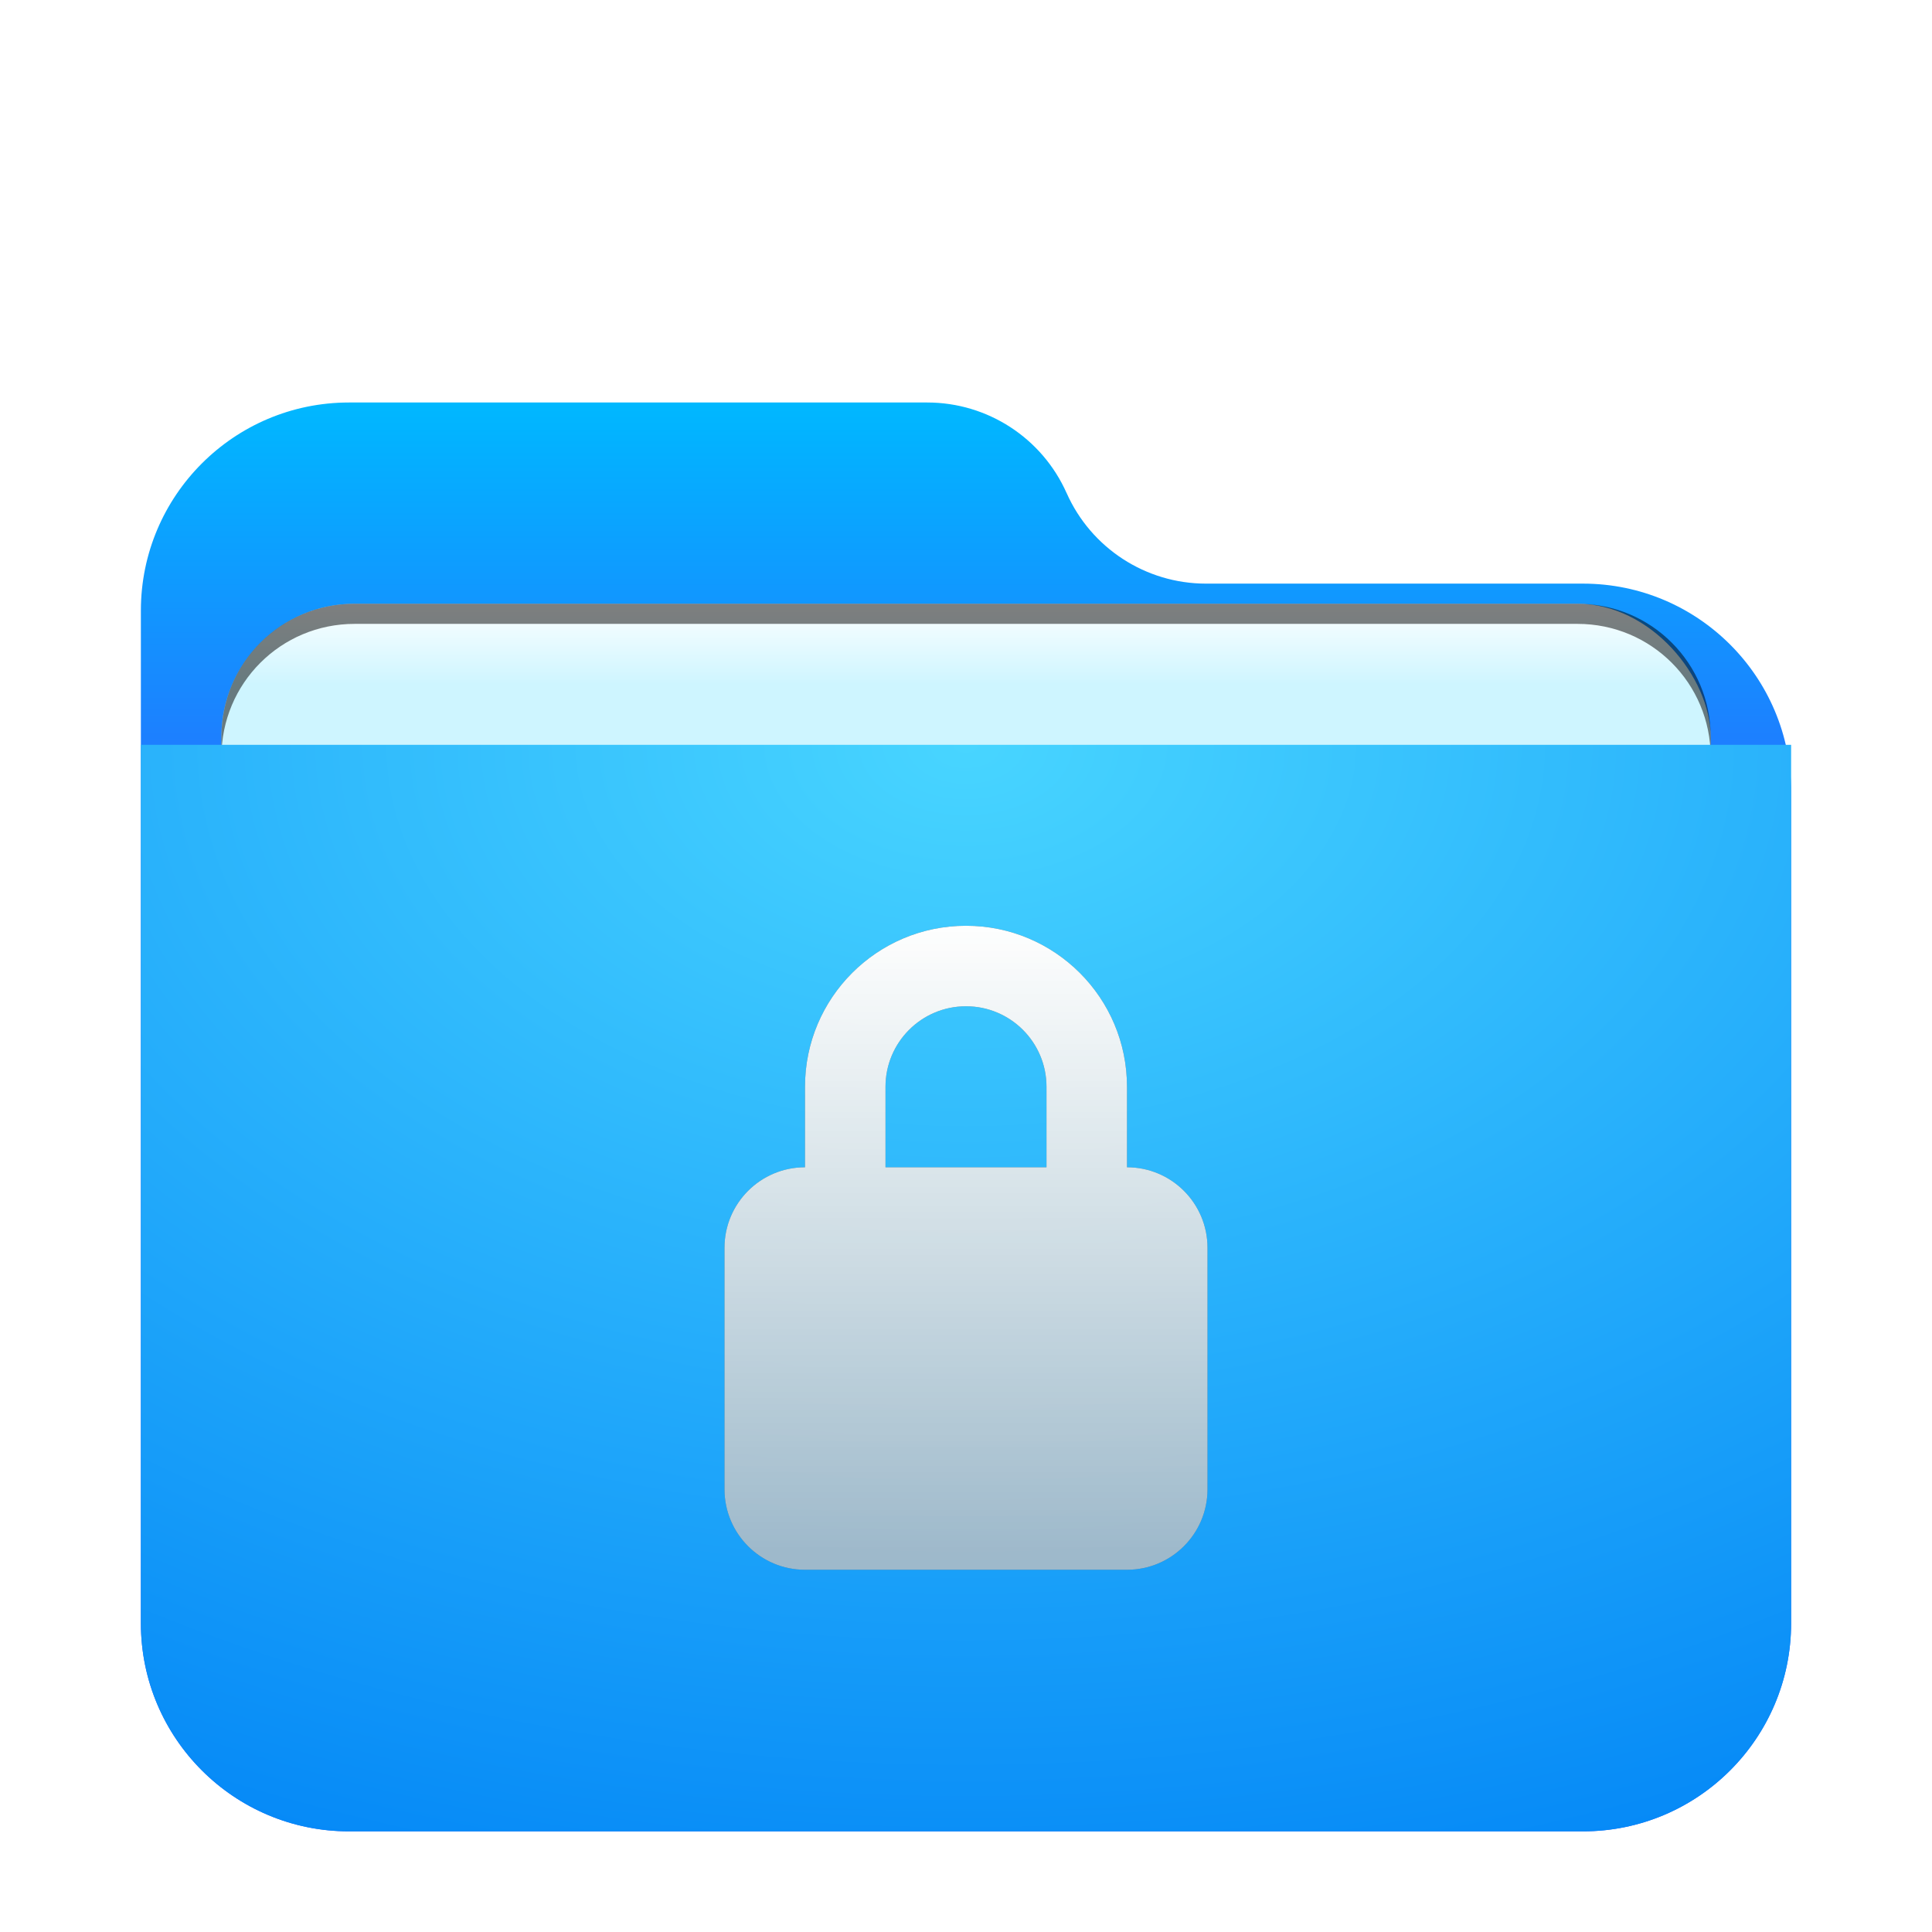<svg width="96" height="96" enable-background="new" version="1.1" viewBox="0 0 96 96" xmlns="http://www.w3.org/2000/svg" xmlns:xlink="http://www.w3.org/1999/xlink">
<defs>
<filter id="folder-home-96px-a" x="-14.6%" y="-16.9%" width="129.3%" height="133.8%">
<feOffset dy="2" in="SourceAlpha" result="shadowOffsetOuter1"/>
<feGaussianBlur in="shadowOffsetOuter1" result="shadowBlurOuter1" stdDeviation="2"/>
<feComposite in="shadowBlurOuter1" in2="SourceAlpha" operator="out" result="shadowBlurOuter1"/>
<feColorMatrix in="shadowBlurOuter1" result="shadowMatrixOuter1" values="0 0 0 0 0   0 0 0 0 0   0 0 0 0 0  0 0 0 0.2 0"/>
<feMerge>
<feMergeNode in="shadowMatrixOuter1"/>
<feMergeNode in="SourceGraphic"/>
</feMerge>
</filter>
<linearGradient id="folder-home-96px-c" x1="38.151" x2="38.151" y1="-2.959e-14" y2="28.97" gradientTransform="scale(1.075 .931)" gradientUnits="userSpaceOnUse">
<stop stop-color="#00B8FF" offset="0"/>
<stop stop-color="#2E5DFF" offset="1"/>
</linearGradient>
<path id="folder-home-96px-b" d="m46 4.5c1.216 2.736 3.93 4.5 6.924 4.5h18.733c5.712 0 10.342 4.63 10.342 10.342v41.315c0 5.712-4.63 10.342-10.342 10.342h-61.315c-5.712 0-10.342-4.63-10.342-10.342l1.7764e-15 -50.315c-6.9951e-16 -5.712 4.63-10.342 10.342-10.342l28.733-2.6645e-15c2.995-5.5009e-16 5.708 1.764 6.924 4.5z"/>
<radialGradient id="radialGradient899" cx="33.268" cy="0" r="78.239" gradientTransform="matrix(1.232 0 0 .811 7 35.01)" gradientUnits="userSpaceOnUse">
<stop stop-color="#48D5FF" offset="0"/>
<stop stop-color="#0083F6" offset="1"/>
</radialGradient>
<linearGradient id="linearGradient2130" x1="32" x2="32" y1="30" y2="51" gradientTransform="matrix(1.5 0 0 1.5 .002 .529)" gradientUnits="userSpaceOnUse">
<stop stop-color="#FFF" offset="0"/>
<stop stop-color="#FFF" stop-opacity=".6" offset="1"/>
</linearGradient>
<filter id="filter2164" x="-.119" y="-.089" width="1.238" height="1.179" color-interpolation-filters="sRGB">
<feGaussianBlur stdDeviation="1.19"/>
</filter>
<filter id="filter973" x="-.034" y="-.081" width="1.068" height="1.163" color-interpolation-filters="sRGB">
<feGaussianBlur stdDeviation="1.05"/>
</filter>
<linearGradient id="linearGradient955" x1="-85" x2="-85" y1="73.782" y2="78" gradientUnits="userSpaceOnUse">
<stop stop-color="#fff" offset="0"/>
<stop stop-color="#cef5ff" offset="1"/>
</linearGradient>
</defs>
<use transform="translate(7,18)" width="100%" height="100%" fill="url(#folder-home-96px-c)" fill-rule="evenodd" filter="url(#folder-home-96px-a)" xlink:href="#folder-home-96px-b"/>
<g transform="translate(134,-44)" fill-rule="evenodd">
<rect x="-123" y="74" width="74" height="31" rx="6.617" ry="6.617" fill-opacity=".2" filter="url(#filter973)" style="paint-order:stroke fill markers"/>
<rect x="-123" y="74" width="74" height="31" rx="6.617" ry="6.617" fill="url(#linearGradient955)" style="paint-order:stroke fill markers"/>
<path d="m-116.38 74c-3.666 0-6.617 2.951-6.617 6.617v1c0-3.666 2.951-6.617 6.617-6.617h60.766c3.666 0 6.617 2.951 6.617 6.617v-1c0-3.666-2.951-6.617-6.617-6.617z" opacity=".5" style="paint-order:stroke fill markers"/>
</g>
<path d="m7 35.01h82v43.647c0 5.712-4.63 10.342-10.342 10.342h-61.315c-5.712 0-10.342-4.63-10.342-10.342z" fill="url(#radialGradient899)" fill-rule="evenodd" filter="url(#folder-home-96px-a)"/>
<path d="m48 46.001c4.418 0 8 3.582 8 8v4c2.209 0 4 1.791 4 4v12c0 2.209-1.791 4-4 4h-16c-2.209 0-4-1.791-4-4v-12c0-2.209 1.791-4 4-4v-4c0-4.418 3.582-8 8-8zm0 4c-2.209 0-4 1.791-4 4v4h8v-4c0-2.209-1.791-4-4-4z" fill-opacity=".498" fill-rule="evenodd" filter="url(#filter2164)"/>
<path d="m48 46.001c4.418 0 8 3.582 8 8v4c2.209 0 4 1.791 4 4v12c0 2.209-1.791 4-4 4h-16c-2.209 0-4-1.791-4-4v-12c0-2.209 1.791-4 4-4v-4c0-4.418 3.582-8 8-8zm0 4c-2.209 0-4 1.791-4 4v4h8v-4c0-2.209-1.791-4-4-4z" fill="url(#linearGradient2130)" fill-rule="evenodd"/>
</svg>
